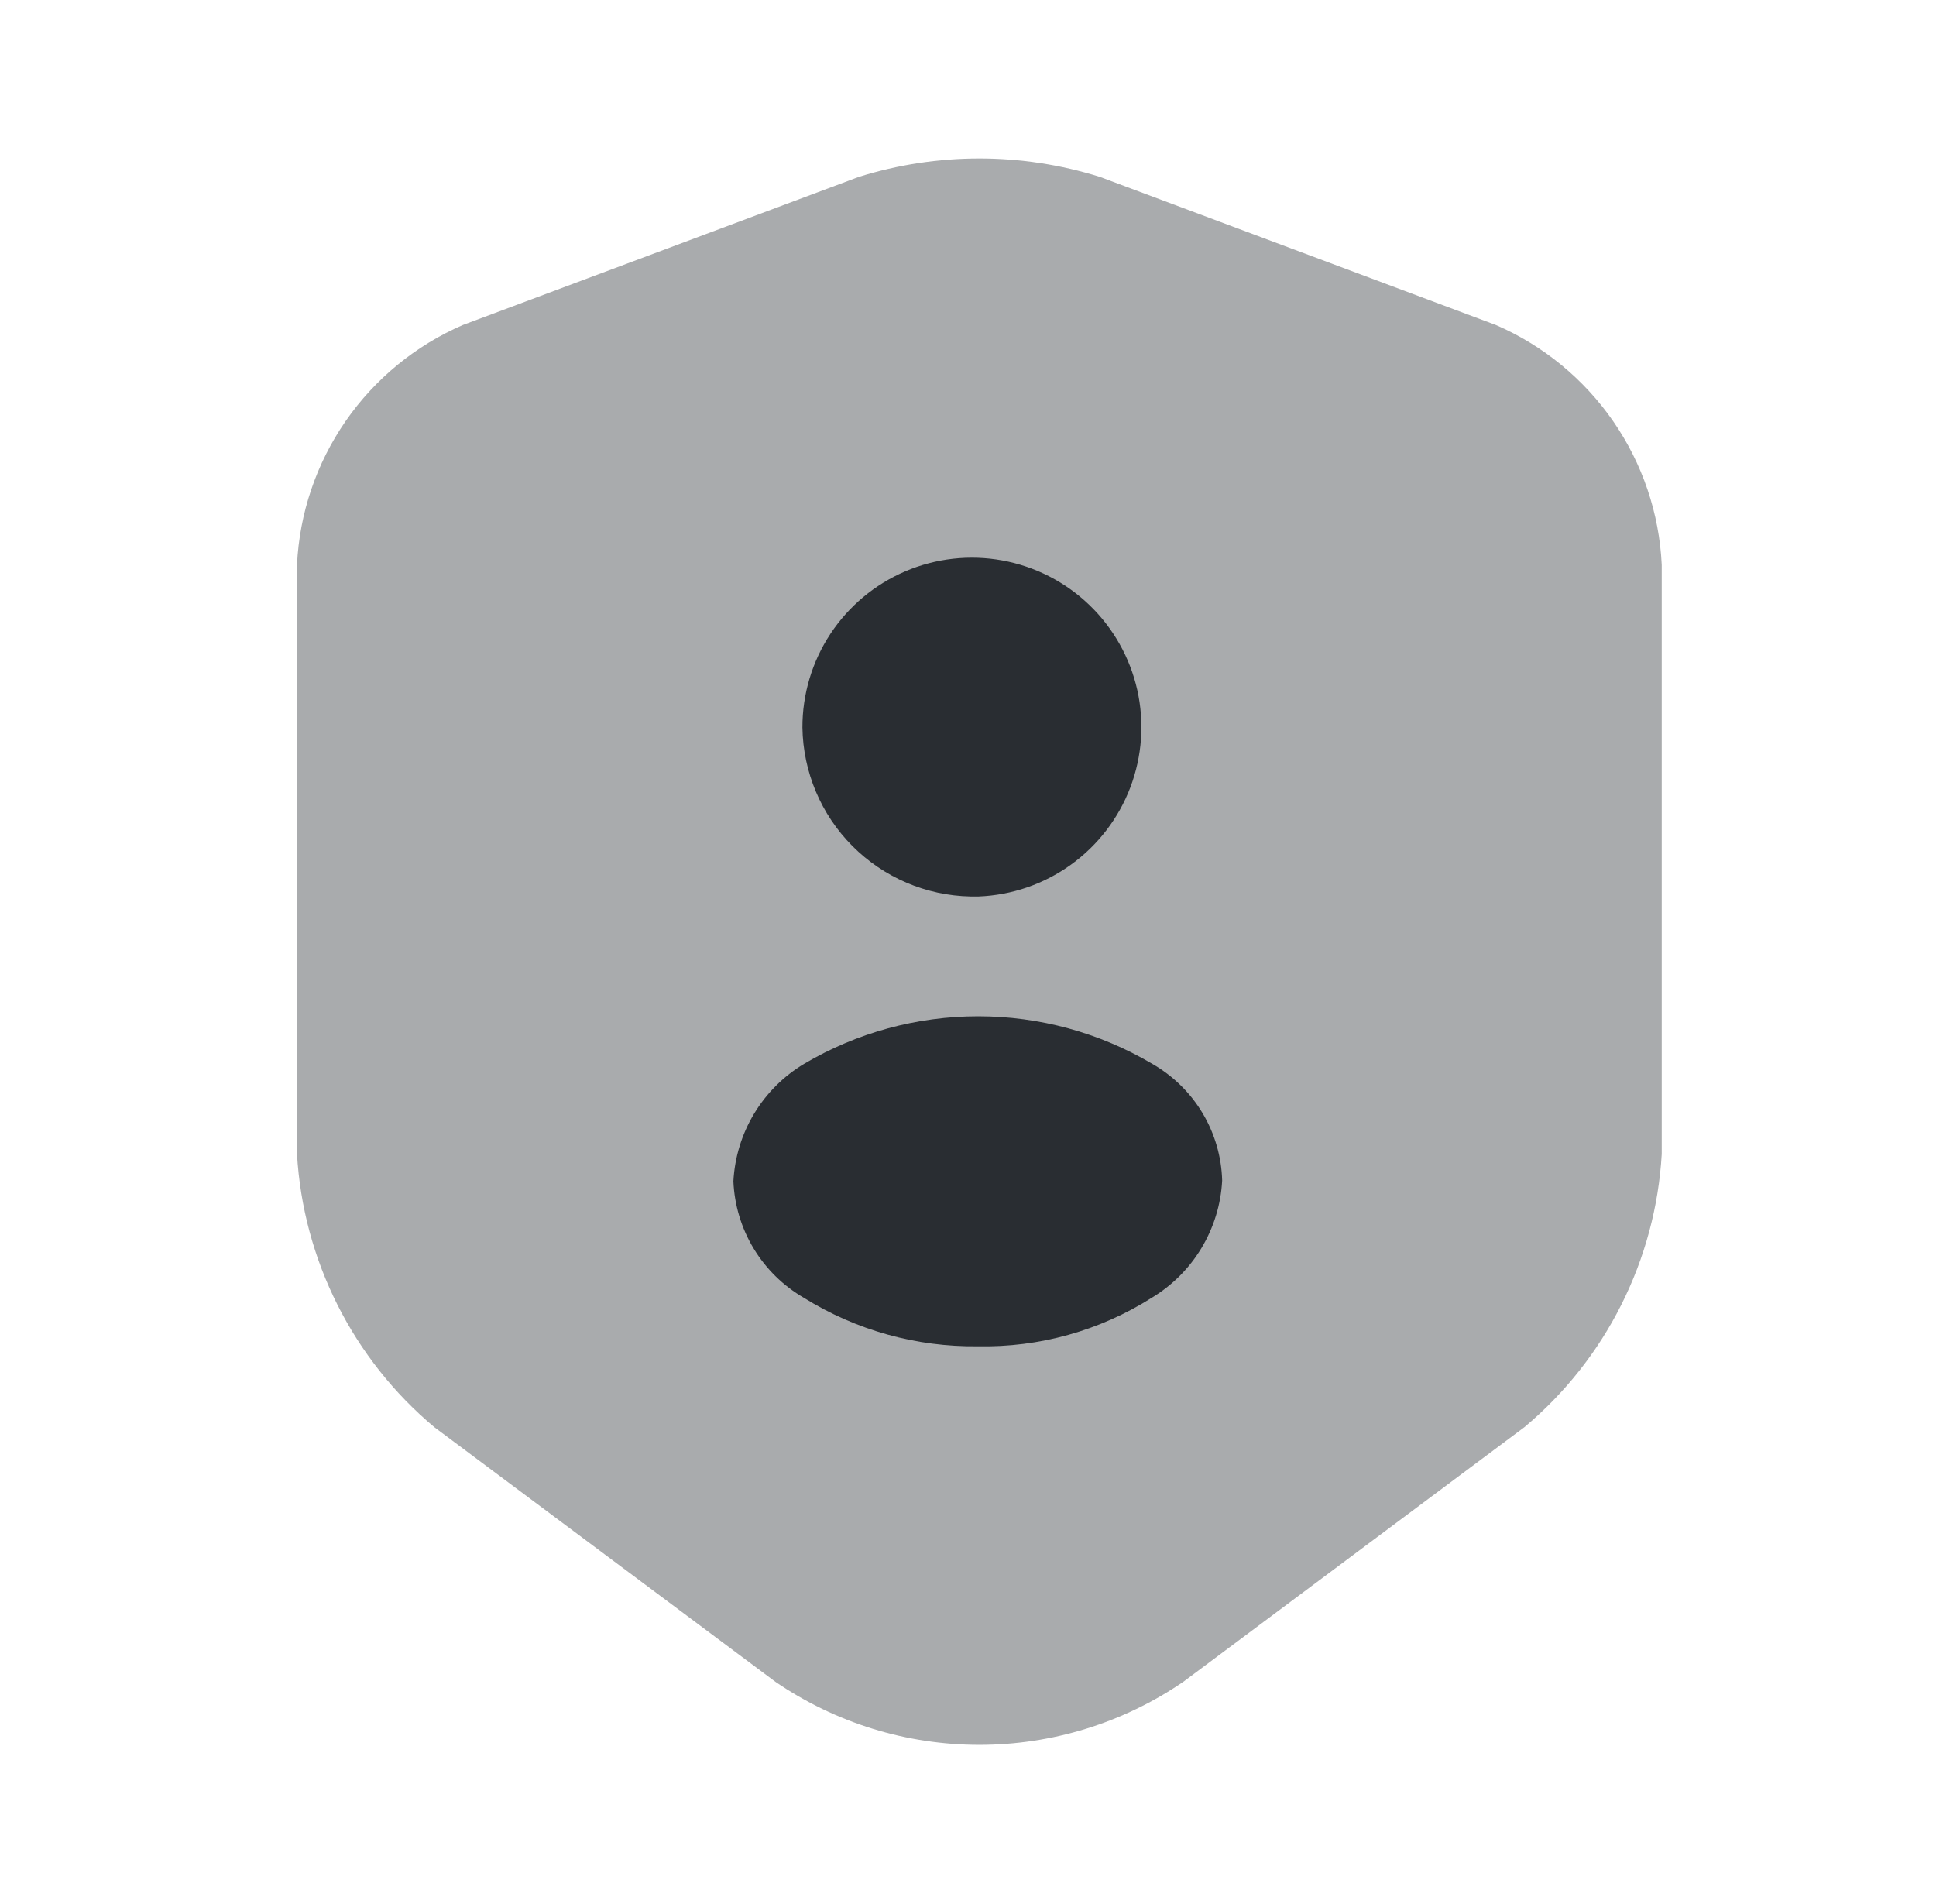 <svg width="61" height="60" viewBox="0 0 61 60" fill="none" xmlns="http://www.w3.org/2000/svg">
<path opacity="0.4" d="M27.058 5.575L14.583 10.242C13.093 10.887 11.813 11.937 10.889 13.272C9.966 14.608 9.435 16.175 9.358 17.797L9.358 36.373C9.455 38.025 9.889 39.64 10.633 41.119C11.377 42.598 12.415 43.909 13.683 44.972L24.433 52.998C26.326 54.292 28.565 54.985 30.858 54.985C33.151 54.985 35.391 54.292 37.283 52.998L48.033 44.972C49.302 43.909 50.34 42.598 51.083 41.119C51.827 39.64 52.261 38.025 52.358 36.373V17.797C52.281 16.175 51.751 14.608 50.827 13.272C49.903 11.937 48.624 10.887 47.133 10.242L34.658 5.575C32.184 4.8 29.532 4.8 27.058 5.575Z" fill="#292D32"/>
<path d="M30.583 28.25H30.833C31.88 28.209 32.892 27.861 33.742 27.249C34.593 26.637 35.244 25.788 35.616 24.809C35.987 23.829 36.063 22.762 35.833 21.74C35.602 20.718 35.076 19.786 34.32 19.061C33.564 18.336 32.612 17.849 31.581 17.661C30.55 17.473 29.487 17.592 28.524 18.004C27.561 18.416 26.74 19.102 26.163 19.977C25.587 20.852 25.281 21.877 25.283 22.925C25.304 24.327 25.868 25.666 26.857 26.659C27.846 27.652 29.182 28.223 30.583 28.25Z" fill="#292D32"/>
<path d="M36.308 33.525C34.646 32.543 32.751 32.025 30.821 32.025C28.89 32.025 26.995 32.543 25.333 33.525C24.688 33.912 24.147 34.452 23.759 35.097C23.371 35.743 23.148 36.473 23.108 37.225C23.14 37.975 23.36 38.706 23.749 39.348C24.138 39.99 24.683 40.524 25.333 40.9C26.975 41.92 28.875 42.45 30.808 42.425C32.743 42.465 34.647 41.935 36.283 40.9C36.929 40.513 37.469 39.973 37.857 39.328C38.245 38.682 38.469 37.952 38.508 37.2C38.487 36.45 38.274 35.718 37.889 35.075C37.503 34.431 36.959 33.898 36.308 33.525Z" fill="#292D32"/>
</svg>

